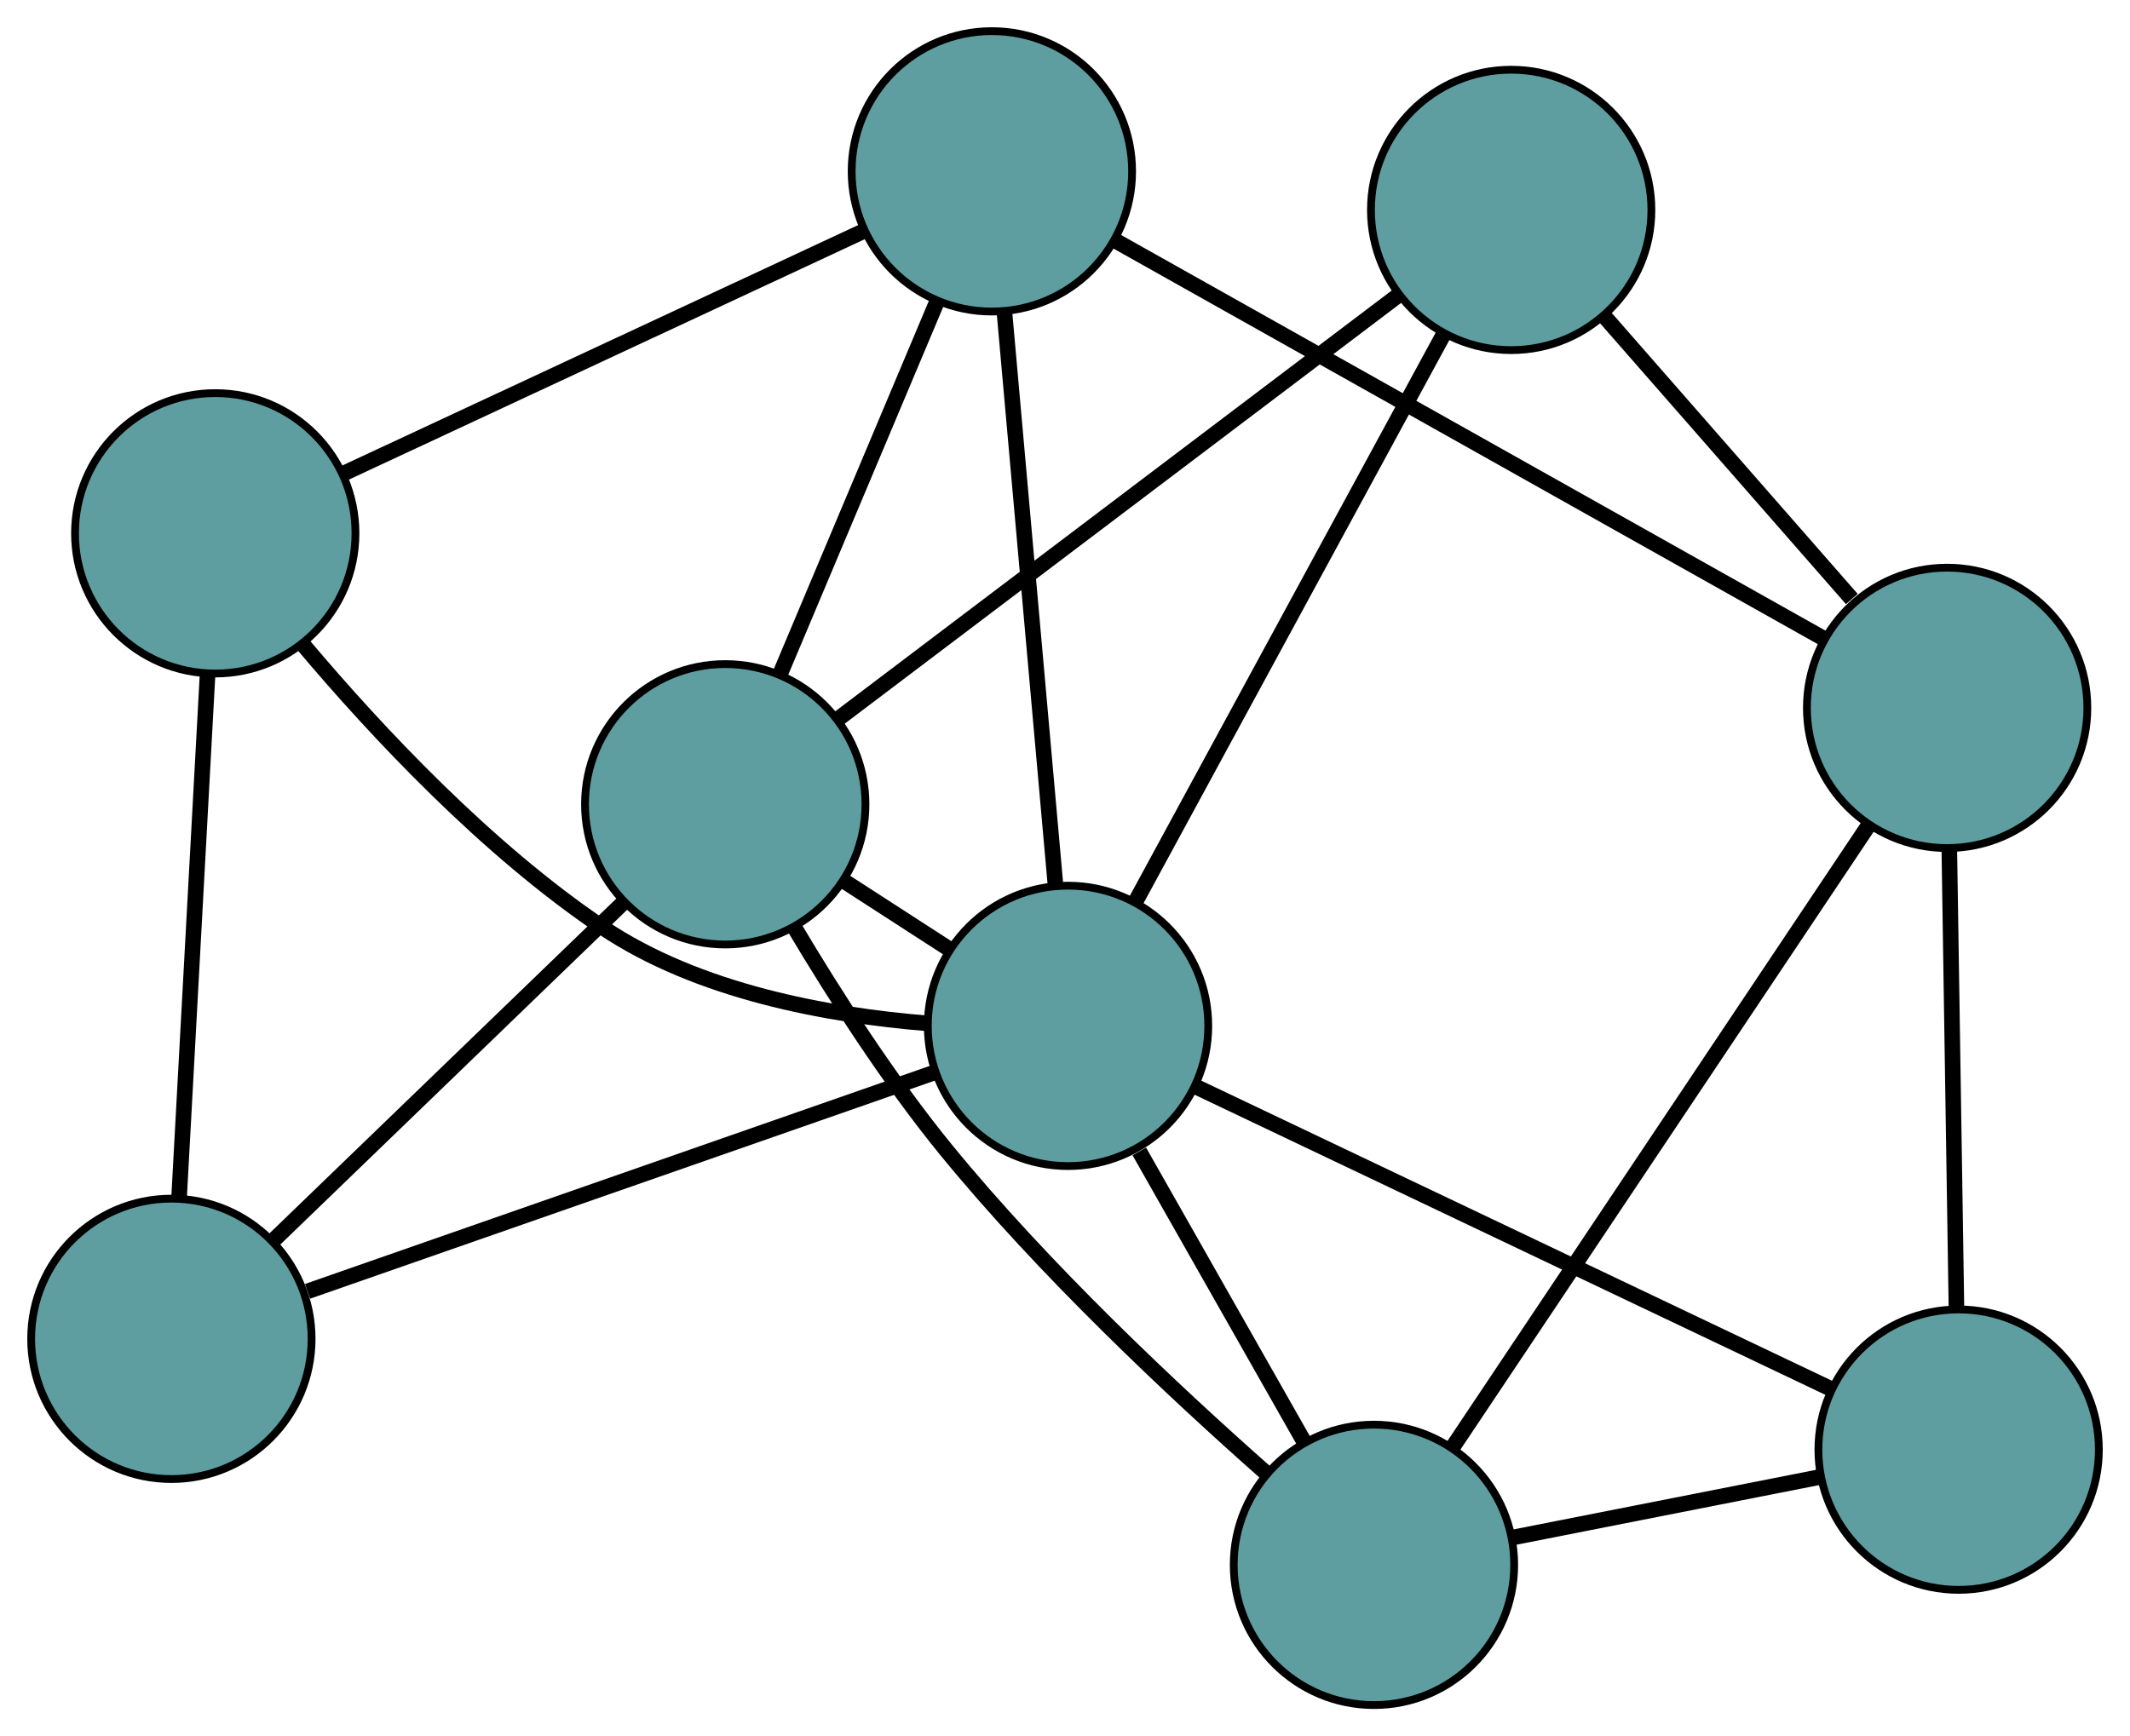<?xml version="1.0" encoding="UTF-8" standalone="no"?>
<!DOCTYPE svg PUBLIC "-//W3C//DTD SVG 1.1//EN"
 "http://www.w3.org/Graphics/SVG/1.1/DTD/svg11.dtd">
<!-- Generated by graphviz version 2.36.0 (20140111.2315)
 -->
<!-- Title: G Pages: 1 -->
<svg width="100%" height="100%"
 viewBox="0.00 0.00 273.42 222.92" xmlns="http://www.w3.org/2000/svg" xmlns:xlink="http://www.w3.org/1999/xlink">
<g id="graph0" class="graph" transform="scale(1 1) rotate(0) translate(4 218.919)">
<title>G</title>
<!-- 0 -->
<g id="node1" class="node"><title>0</title>
<ellipse fill="cadetblue" stroke="black" cx="172.371" cy="-18" rx="18" ry="18"/>
</g>
<!-- 4 -->
<g id="node5" class="node"><title>4</title>
<ellipse fill="cadetblue" stroke="black" cx="247.423" cy="-32.793" rx="18" ry="18"/>
</g>
<!-- 0&#45;&#45;4 -->
<g id="edge1" class="edge"><title>0&#45;&#45;4</title>
<path fill="none" stroke="black" stroke-width="2" d="M190.157,-21.506C202.034,-23.847 217.6,-26.915 229.505,-29.261"/>
</g>
<!-- 6 -->
<g id="node7" class="node"><title>6</title>
<ellipse fill="cadetblue" stroke="black" cx="89.096" cy="-115.654" rx="18" ry="18"/>
</g>
<!-- 0&#45;&#45;6 -->
<g id="edge2" class="edge"><title>0&#45;&#45;6</title>
<path fill="none" stroke="black" stroke-width="2" d="M158.388,-29.912C146.717,-40.228 130.012,-55.884 117.402,-71.337 110.129,-80.25 103.158,-91.125 97.954,-99.871"/>
</g>
<!-- 7 -->
<g id="node8" class="node"><title>7</title>
<ellipse fill="cadetblue" stroke="black" cx="245.945" cy="-128.032" rx="18" ry="18"/>
</g>
<!-- 0&#45;&#45;7 -->
<g id="edge3" class="edge"><title>0&#45;&#45;7</title>
<path fill="none" stroke="black" stroke-width="2" d="M182.601,-33.299C196.657,-54.321 221.791,-91.909 235.801,-112.862"/>
</g>
<!-- 8 -->
<g id="node9" class="node"><title>8</title>
<ellipse fill="cadetblue" stroke="black" cx="133.1" cy="-87.204" rx="18" ry="18"/>
</g>
<!-- 0&#45;&#45;8 -->
<g id="edge4" class="edge"><title>0&#45;&#45;8</title>
<path fill="none" stroke="black" stroke-width="2" d="M163.46,-33.703C157.123,-44.87 148.638,-59.823 142.248,-71.082"/>
</g>
<!-- 1 -->
<g id="node2" class="node"><title>1</title>
<ellipse fill="cadetblue" stroke="black" cx="123.324" cy="-196.919" rx="18" ry="18"/>
</g>
<!-- 5 -->
<g id="node6" class="node"><title>5</title>
<ellipse fill="cadetblue" stroke="black" cx="23.63" cy="-150.444" rx="18" ry="18"/>
</g>
<!-- 1&#45;&#45;5 -->
<g id="edge5" class="edge"><title>1&#45;&#45;5</title>
<path fill="none" stroke="black" stroke-width="2" d="M106.861,-189.245C88.389,-180.634 58.598,-166.745 40.116,-158.129"/>
</g>
<!-- 1&#45;&#45;6 -->
<g id="edge6" class="edge"><title>1&#45;&#45;6</title>
<path fill="none" stroke="black" stroke-width="2" d="M116.231,-180.081C110.357,-166.134 102.05,-146.412 96.179,-132.471"/>
</g>
<!-- 1&#45;&#45;7 -->
<g id="edge7" class="edge"><title>1&#45;&#45;7</title>
<path fill="none" stroke="black" stroke-width="2" d="M139.103,-188.055C162.648,-174.827 206.716,-150.07 230.226,-136.862"/>
</g>
<!-- 1&#45;&#45;8 -->
<g id="edge8" class="edge"><title>1&#45;&#45;8</title>
<path fill="none" stroke="black" stroke-width="2" d="M124.938,-178.802C126.749,-158.474 129.671,-125.687 131.483,-105.348"/>
</g>
<!-- 2 -->
<g id="node3" class="node"><title>2</title>
<ellipse fill="cadetblue" stroke="black" cx="18" cy="-47.019" rx="18" ry="18"/>
</g>
<!-- 2&#45;&#45;5 -->
<g id="edge9" class="edge"><title>2&#45;&#45;5</title>
<path fill="none" stroke="black" stroke-width="2" d="M18.981,-65.034C20.008,-83.901 21.611,-113.368 22.641,-132.288"/>
</g>
<!-- 2&#45;&#45;6 -->
<g id="edge10" class="edge"><title>2&#45;&#45;6</title>
<path fill="none" stroke="black" stroke-width="2" d="M31.04,-59.607C43.868,-71.992 63.339,-90.789 76.138,-103.145"/>
</g>
<!-- 2&#45;&#45;8 -->
<g id="edge11" class="edge"><title>2&#45;&#45;8</title>
<path fill="none" stroke="black" stroke-width="2" d="M35.481,-53.122C57.241,-60.719 94.171,-73.612 115.832,-81.175"/>
</g>
<!-- 3 -->
<g id="node4" class="node"><title>3</title>
<ellipse fill="cadetblue" stroke="black" cx="189.984" cy="-191.967" rx="18" ry="18"/>
</g>
<!-- 3&#45;&#45;6 -->
<g id="edge12" class="edge"><title>3&#45;&#45;6</title>
<path fill="none" stroke="black" stroke-width="2" d="M175.529,-181.034C156.35,-166.526 122.689,-141.065 103.524,-126.568"/>
</g>
<!-- 3&#45;&#45;7 -->
<g id="edge13" class="edge"><title>3&#45;&#45;7</title>
<path fill="none" stroke="black" stroke-width="2" d="M201.852,-178.408C211.22,-167.705 224.244,-152.825 233.707,-142.013"/>
</g>
<!-- 3&#45;&#45;8 -->
<g id="edge14" class="edge"><title>3&#45;&#45;8</title>
<path fill="none" stroke="black" stroke-width="2" d="M181.345,-176.056C170.653,-156.365 152.55,-123.024 141.821,-103.265"/>
</g>
<!-- 4&#45;&#45;7 -->
<g id="edge15" class="edge"><title>4&#45;&#45;7</title>
<path fill="none" stroke="black" stroke-width="2" d="M247.138,-51.156C246.876,-68.021 246.49,-92.878 246.229,-109.725"/>
</g>
<!-- 4&#45;&#45;8 -->
<g id="edge16" class="edge"><title>4&#45;&#45;8</title>
<path fill="none" stroke="black" stroke-width="2" d="M231.044,-40.589C209.311,-50.932 171.167,-69.086 149.45,-79.422"/>
</g>
<!-- 5&#45;&#45;8 -->
<g id="edge17" class="edge"><title>5&#45;&#45;8</title>
<path fill="none" stroke="black" stroke-width="2" d="M35.015,-136.022C44.351,-124.956 58.417,-109.919 73.314,-99.87 85.629,-91.564 102.354,-88.554 114.984,-87.532"/>
</g>
<!-- 6&#45;&#45;8 -->
<g id="edge18" class="edge"><title>6&#45;&#45;8</title>
<path fill="none" stroke="black" stroke-width="2" d="M104.486,-105.704C108.848,-102.883 113.593,-99.816 117.941,-97.005"/>
</g>
</g>
</svg>

